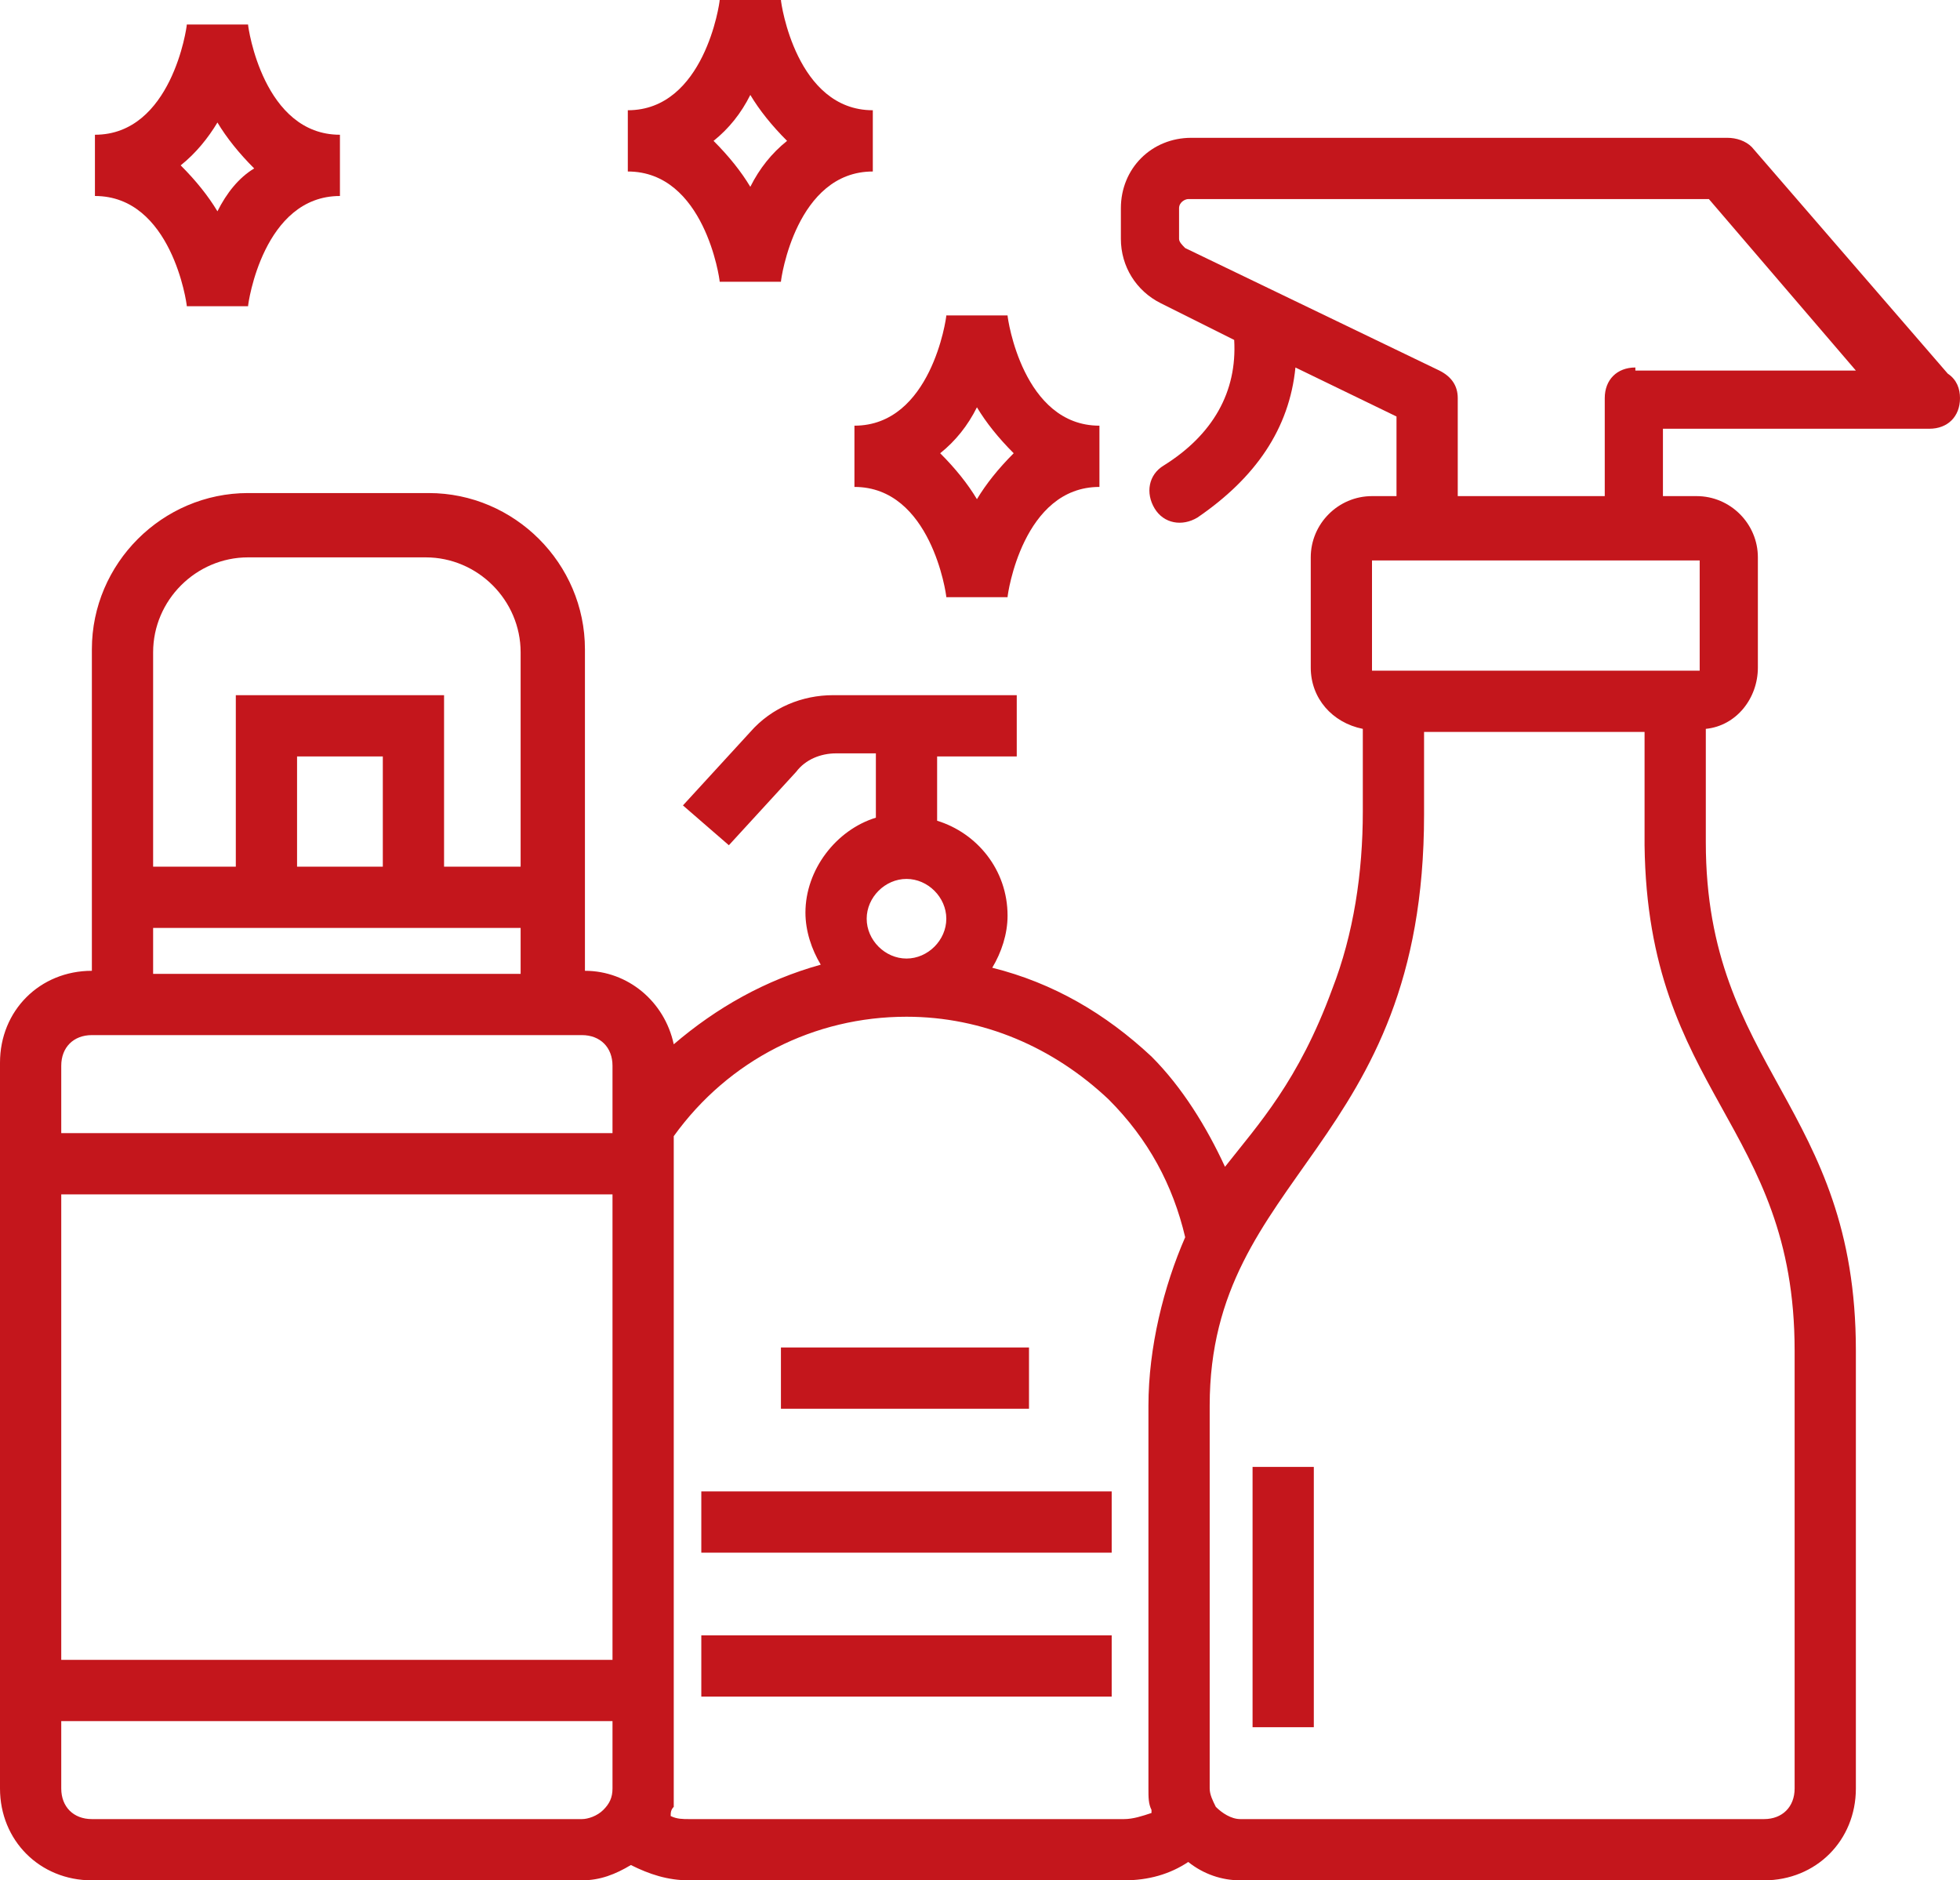 <?xml version="1.0" encoding="utf-8"?>
<!-- Generator: Adobe Illustrator 25.0.1, SVG Export Plug-In . SVG Version: 6.00 Build 0)  -->
<svg version="1.1" id="Layer_1" xmlns="http://www.w3.org/2000/svg" xmlns:xlink="http://www.w3.org/1999/xlink" x="0px" y="0px"
	 viewBox="0 0 64 61.4" style="enable-background:new 0 0 64 61.4;" xml:space="preserve">
<style type="text/css">
	.st0{fill:#C4161C;}
</style>
<g>
	<path class="st0" d="M57.2,4.8c-0.2-0.2-0.5-0.3-0.8-0.3H38.9c-1.3,0-2.3,1-2.3,2.3v1c0,0.9,0.5,1.7,1.3,2.1l2.4,1.2
		c0.1,1.7-0.7,3.1-2.3,4.1c-0.5,0.3-0.6,0.9-0.3,1.4c0.3,0.5,0.9,0.6,1.4,0.3c1.9-1.3,3-2.9,3.2-4.9l3.3,1.6v2.6h-0.8
		c-1.1,0-2,0.9-2,2v3.6c0,1,0.7,1.8,1.7,2v2.7c0,2-0.3,4-1,5.8c-1.1,3-2.4,4.4-3.5,5.8c-0.6-1.3-1.4-2.6-2.4-3.6
		c-1.5-1.4-3.2-2.4-5.2-2.9c0.3-0.5,0.5-1.1,0.5-1.7c0-1.5-1-2.7-2.3-3.1v-2.1h2.6v-2h-6c-1,0-2,0.4-2.7,1.2l-2.2,2.4l1.5,1.3
		l2.2-2.4c0.3-0.4,0.8-0.6,1.3-0.6h1.3v2.1c-1.3,0.4-2.3,1.7-2.3,3.1c0,0.6,0.2,1.2,0.5,1.7c-1.8,0.5-3.4,1.4-4.8,2.6
		c-0.3-1.4-1.5-2.4-2.9-2.4c0-14.4,0-9.4,0-10.5c0-2.8-2.3-5.1-5.1-5.1H8.1c-2.8,0-5.1,2.3-5.1,5.1c0,1.1,0-3.9,0,10.5
		c-1.7,0-3,1.3-3,3C0,39,0,50.2,0,54.2v2v2.2c0,1.7,1.3,3,3,3h16c0.6,0,1.1-0.2,1.6-0.5c0.6,0.3,1.2,0.5,1.9,0.5h14.2
		c0.8,0,1.5-0.2,2.1-0.6c0.5,0.4,1.1,0.6,1.7,0.6h17.1c1.7,0,3-1.3,3-3V44.1c0-8-4.9-9.2-4.9-16.6v-3.7c1-0.1,1.7-1,1.7-2v-3.6
		c0-1.1-0.9-2-2-2h-1.1V14H63c0,0,0,0,0,0c0.6,0,1-0.4,1-1c0-0.3-0.1-0.6-0.4-0.8L57.2,4.8z M29.6,28.7c0.7,0,1.3,0.6,1.3,1.3
		s-0.6,1.3-1.3,1.3s-1.3-0.6-1.3-1.3S28.9,28.7,29.6,28.7z M5,21.3c0-1.7,1.4-3.1,3.1-3.1h5.8c1.7,0,3.1,1.4,3.1,3.1v7h-2.5v-5.6
		H7.7v5.6H5V21.3z M12.5,28.3H9.7v-3.6h2.8V28.3z M5,30.3c4.4,0,7.5,0,12,0v1.5H5C5,31.8,5,30.3,5,30.3z M2,34.8c0-0.6,0.4-1,1-1h16
		c0.6,0,1,0.4,1,1v1.8V37H2C2,37,2,34.8,2,34.8z M2,39h18v15.2H2C2,54.2,2,39,2,39z M3,59.4c-0.6,0-1-0.4-1-1v-2.2h18v2.2
		c0,0.3-0.1,0.5-0.3,0.7l0,0c-0.2,0.2-0.5,0.3-0.7,0.3H3z M36.7,59.4H22.5c-0.2,0-0.4,0-0.6-0.1c0-0.1,0-0.2,0.1-0.3
		c0-0.1,0-0.1,0-0.2c0-0.2,0-0.3,0-0.5v-2.2v-2c0-6.7,0-14.2,0-17c1.8-2.5,4.6-3.9,7.6-3.9c2.5,0,4.8,1,6.6,2.7
		c1.3,1.3,2.1,2.8,2.5,4.5C38,42,37.5,44,37.5,45.9v12.5c0,0.3,0,0.5,0.1,0.7c0,0,0,0,0,0.1C37.3,59.3,37,59.4,36.7,59.4z
		 M58.6,44.1v14.3c0,0.6-0.4,1-1,1H40.5c-0.3,0-0.6-0.2-0.8-0.4c-0.1-0.2-0.2-0.4-0.2-0.6V45.9c0-7.6,7-8.4,7-19.3v-2.7h7.2v3.7
		C53.8,35.7,58.6,36.7,58.6,44.1z M55.5,21.9H44.8v-3.6c6.4,0,6.9,0,10.7,0L55.5,21.9z M53.4,12c-0.6,0-1,0.4-1,1v3.2h-4.8V13
		c0-0.4-0.2-0.7-0.6-0.9l-8.3-4c-0.1-0.1-0.2-0.2-0.2-0.3v-1c0-0.2,0.2-0.3,0.3-0.3h17l4.8,5.6H53.4z"/>
	<rect x="40.9" y="47.9" class="st0" width="2" height="8.5"/>
	<rect x="25.5" y="44" class="st0" width="8.1" height="2"/>
	<rect x="22.9" y="48.7" class="st0" width="13.4" height="2"/>
	<rect x="22.9" y="53.4" class="st0" width="13.4" height="2"/>
	<path class="st0" d="M6.1,0.8c0,0.1-0.5,3.6-3,3.6v2c2.5,0,3,3.5,3,3.6l0,0l2,0c0-0.1,0.5-3.6,3-3.6v-2c-2.5,0-3-3.5-3-3.6L6.1,0.8
		z M7.1,6.9c-0.3-0.5-0.7-1-1.2-1.5C6.4,5,6.8,4.5,7.1,4c0.3,0.5,0.7,1,1.2,1.5C7.8,5.8,7.4,6.3,7.1,6.9z"/>
	<path class="st0" d="M28.5,3.6c-2.5,0-3-3.5-3-3.6l-2,0c0,0.1-0.5,3.6-3,3.6v2c2.5,0,3,3.5,3,3.6l0,0l2,0c0-0.1,0.5-3.6,3-3.6V3.6z
		 M24.5,6.1c-0.3-0.5-0.7-1-1.2-1.5c0.5-0.4,0.9-0.9,1.2-1.5c0.3,0.5,0.7,1,1.2,1.5C25.2,5,24.8,5.5,24.5,6.1z"/>
	<path class="st0" d="M30.9,10.3c0,0.1-0.5,3.6-3,3.6v2c2.5,0,3,3.5,3,3.6l0,0l2,0c0-0.1,0.5-3.6,3-3.6v-2c-2.5,0-3-3.5-3-3.6
		L30.9,10.3z M31.9,16.3c-0.3-0.5-0.7-1-1.2-1.5c0.5-0.4,0.9-0.9,1.2-1.5c0.3,0.5,0.7,1,1.2,1.5C32.6,15.3,32.2,15.8,31.9,16.3z"/>
</g>
</svg>
